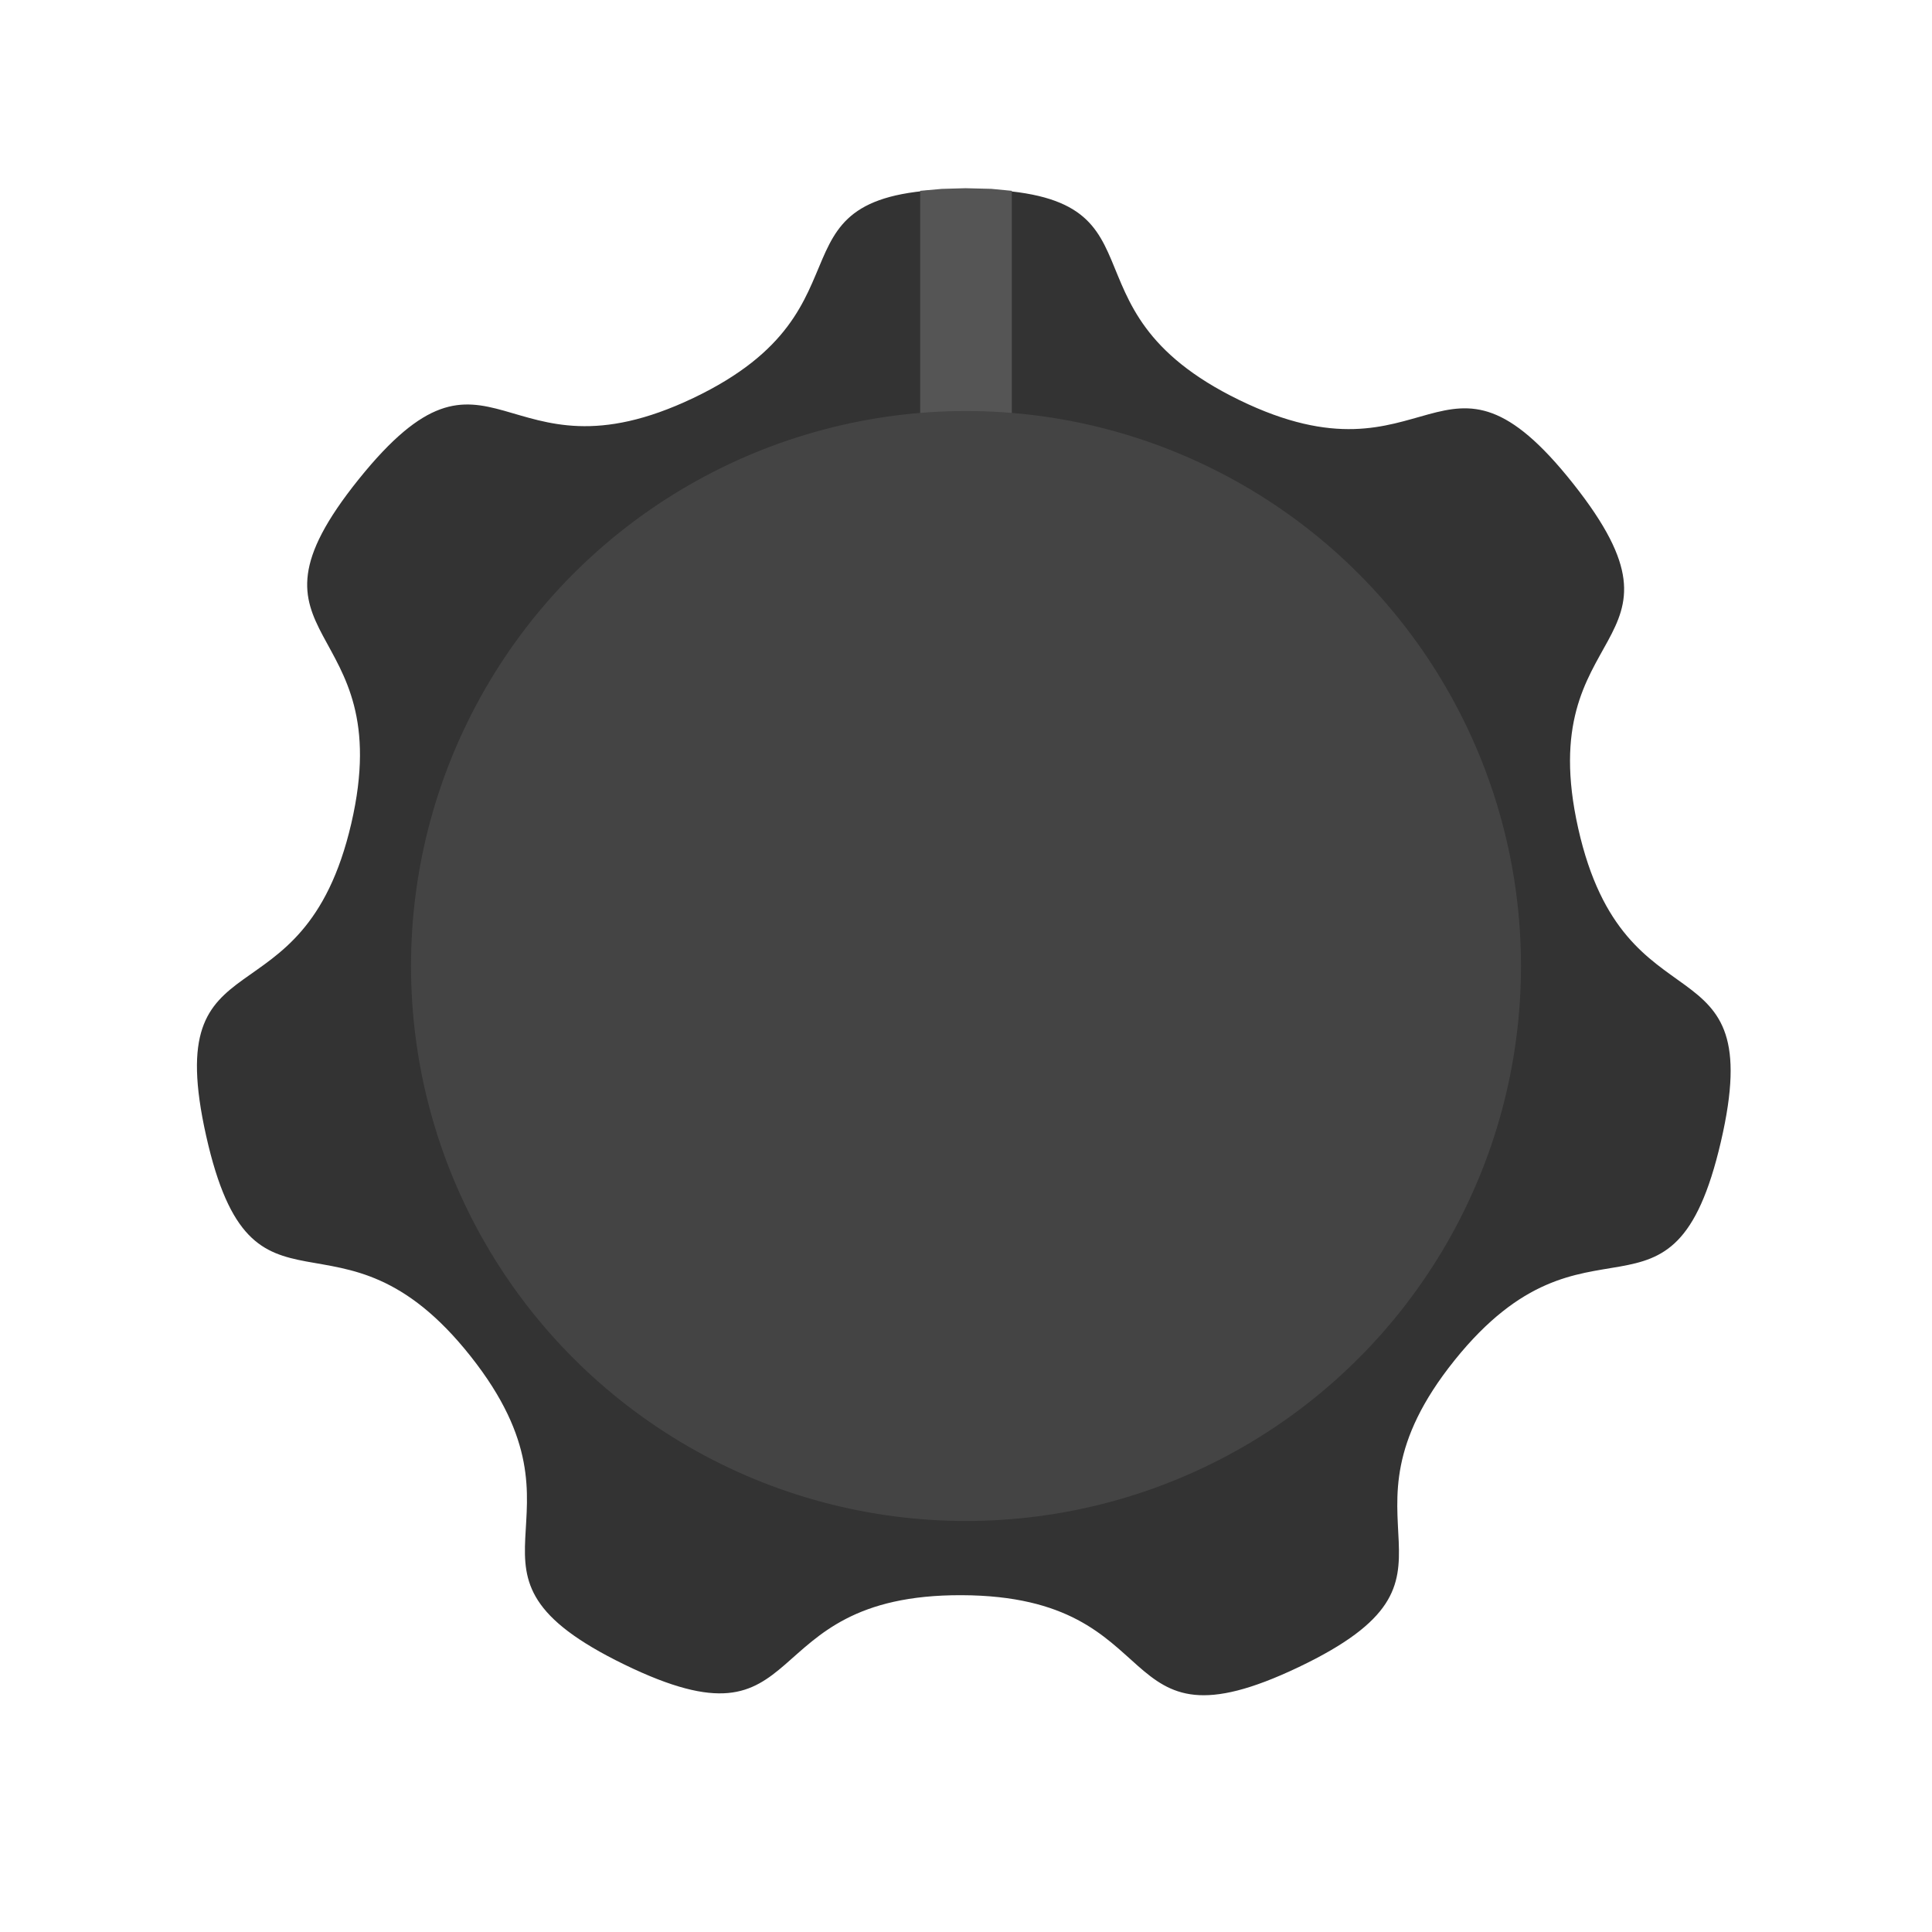 <?xml version="1.0" encoding="UTF-8" standalone="no"?>
<!-- Created with Inkscape (http://www.inkscape.org/) -->

<svg
   width="63.5mm"
   height="63.5mm"
   viewBox="0 0 63.5 63.5"
   version="1.1"
   id="svg5"
   xmlns="http://www.w3.org/2000/svg"
   xmlns:svg="http://www.w3.org/2000/svg">
  <defs
     id="defs2" />
  <g
     id="layer1">
    <path
       style="fill:#333;fill-opacity:1;stroke-width:0.265;stroke-linecap:round;stroke-miterlimit:1.5"
       id="path234"
       d="m 93.864,133.427 c -11.549,7.996 -1.71,14.251 -15.585,16.444 -13.875,2.193 -6.445,-6.792 -19.897,-10.837 -13.452,-4.044 -12.209,7.548 -22.574,-1.932 -10.365,-9.48 1.292,-9.273 -3.933,-22.312 -5.225,-13.039 -13.513,-4.839 -12.564,-18.853 0.95,-14.015 8.056,-4.772 14.992,-16.986 6.936,-12.215 -4.642,-13.582 6.907,-21.578 11.549,-7.996 8.753,3.323 22.628,1.131 13.875,-2.193 7.724,-12.098 21.177,-8.054 13.452,4.044 2.859,8.916 13.224,18.396 10.365,9.48 14.275,-1.504 19.5,11.535 5.225,13.039 -5.188,7.794 -6.137,21.809 -0.95,14.015 10.076,10.223 3.139,22.438 -6.936,12.215 -9.328,0.804 -20.878,8.799 z"
       transform="matrix(0.479,-0.142,0.142,0.479,-16.097,-5.877)" />
    <path
       id="rect3499"
       style="fill:#555;fill-opacity:1;stroke-width:0.275;stroke-linecap:round;stroke-miterlimit:1.5"
       d="m 30.244,6.272 0.71,-0.064 0.78,-0.022 0.852,0.021 0.67,0.065 v 7.909 h -3.011 z" />
    <circle
       style="fill:#444;fill-opacity:1;stroke-width:0.152;stroke-linecap:round;stroke-miterlimit:1.5"
       id="path3445"
       cx="31.75"
       cy="31.75"
       r="18.241" />
  </g>
</svg>
